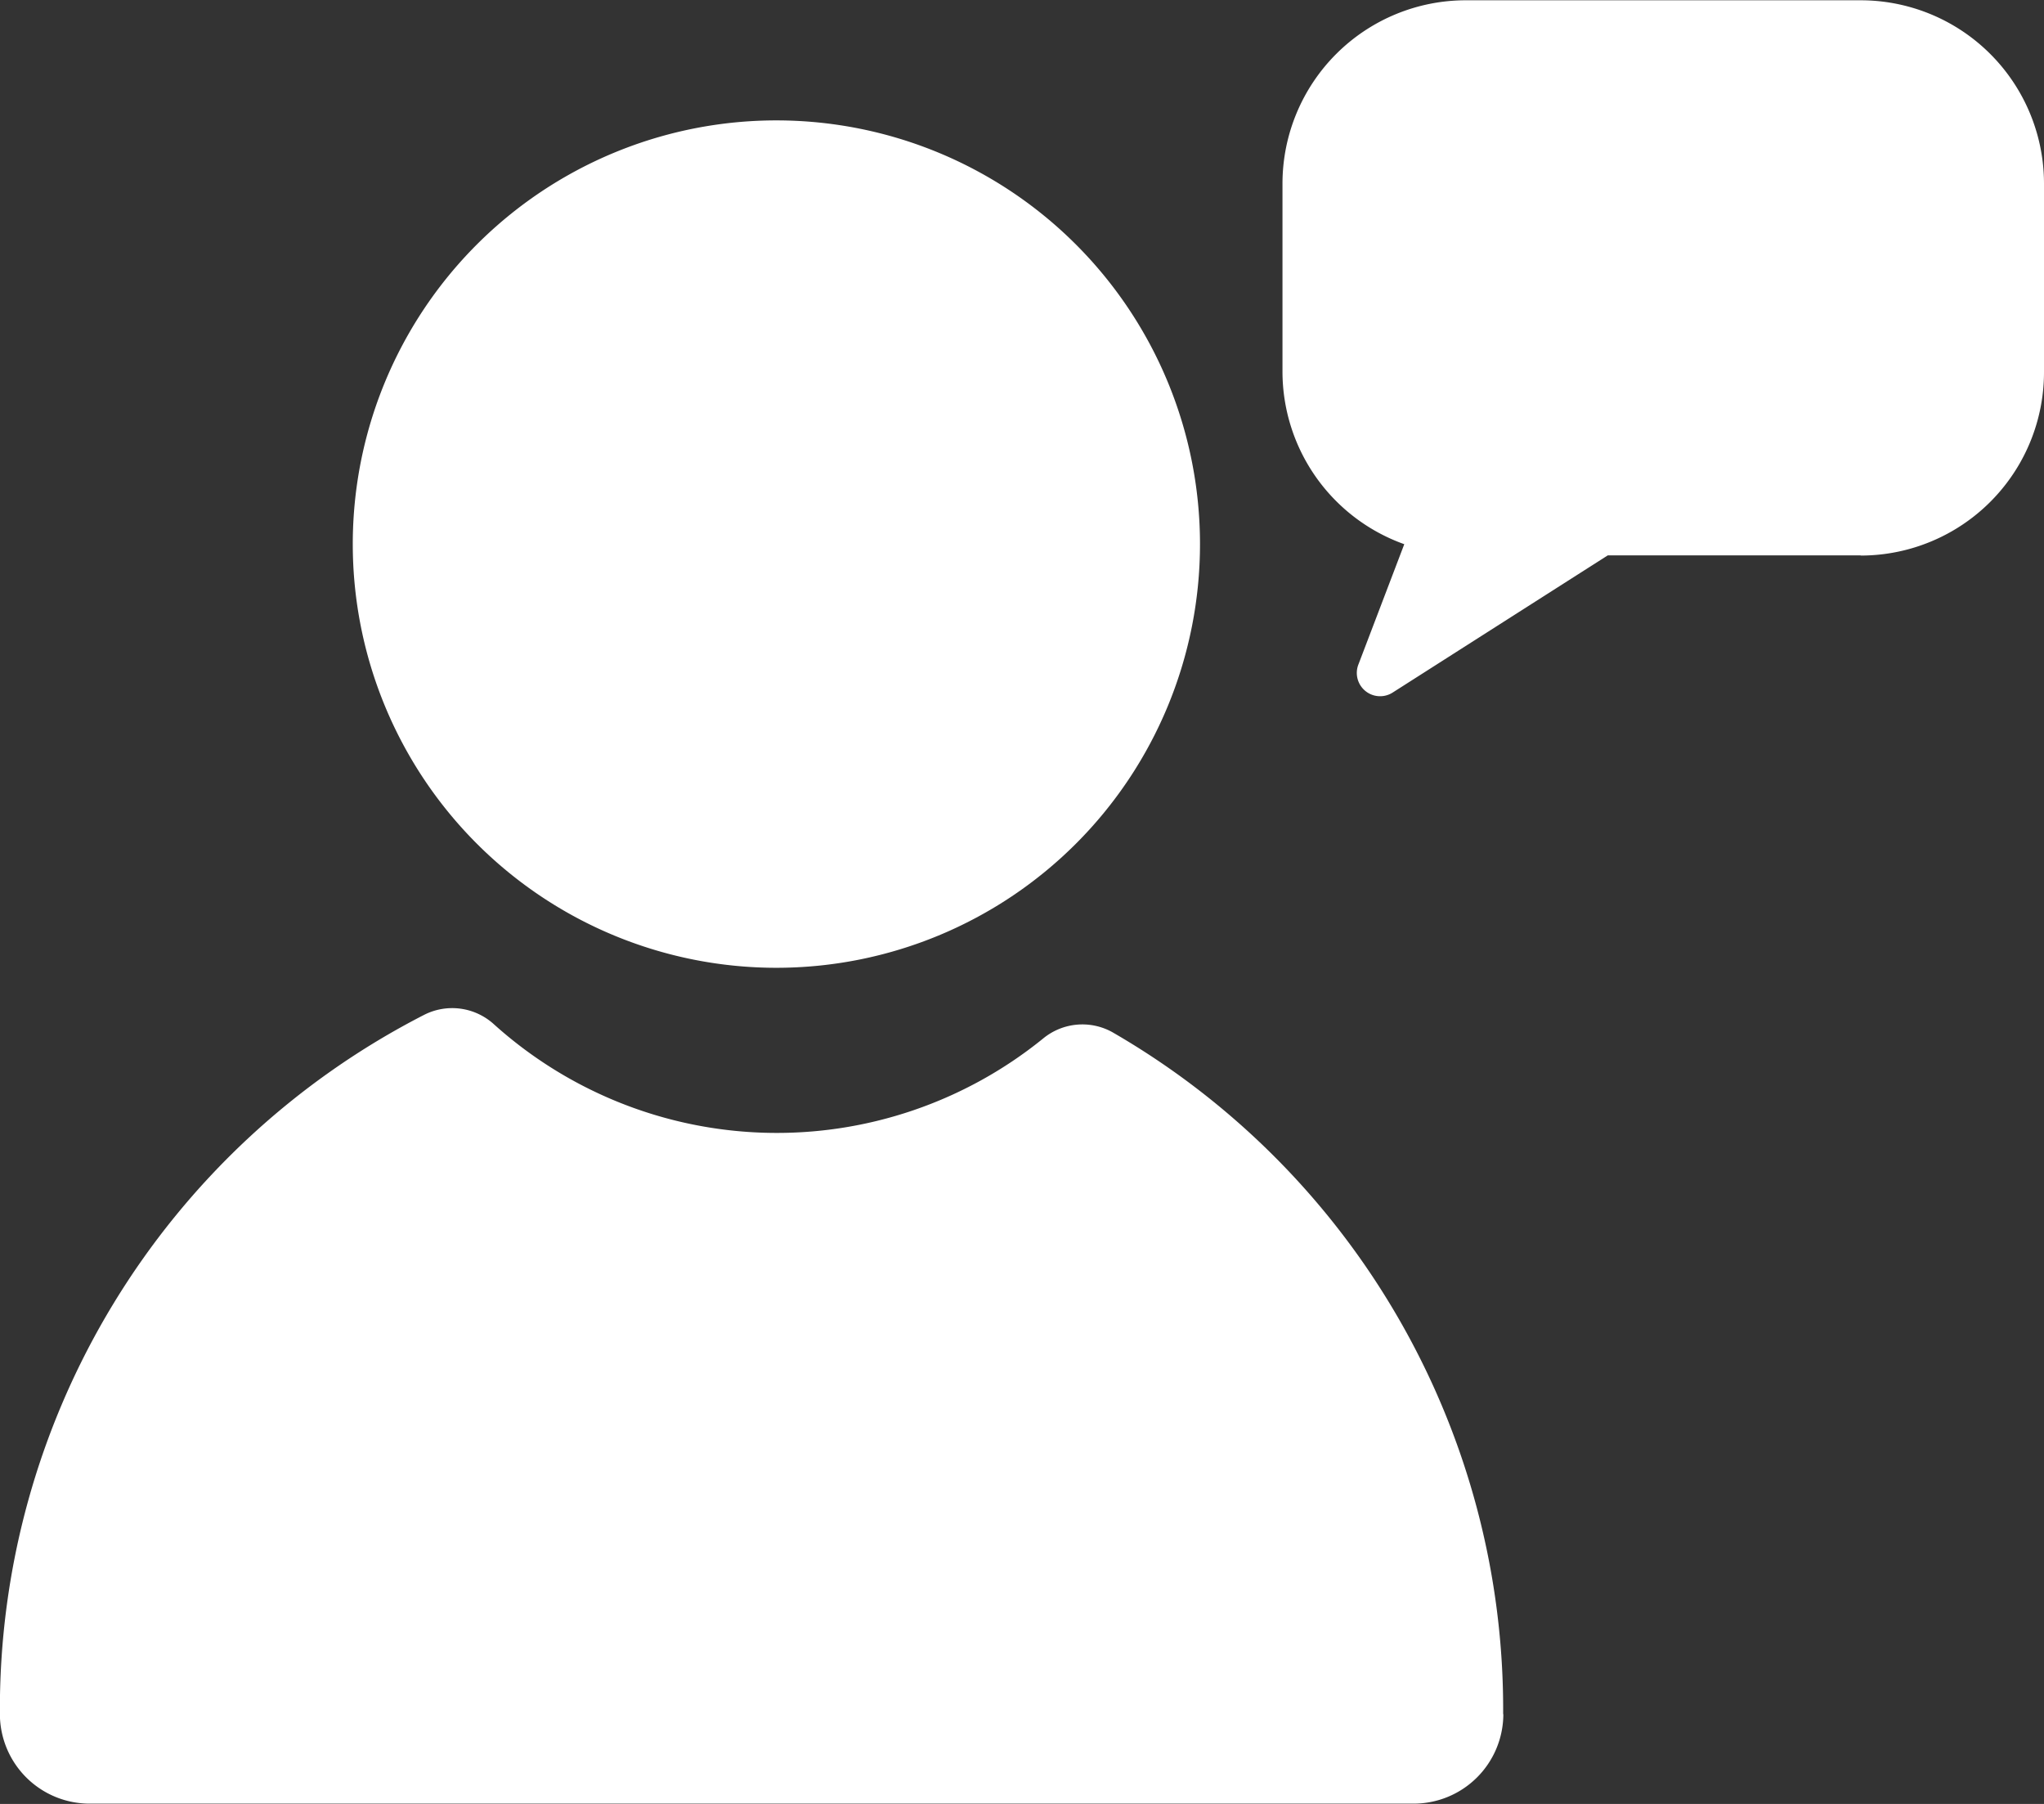 <svg xmlns="http://www.w3.org/2000/svg" width="21.583" height="19.044" viewBox="0 0 21.583 19.044">
  <rect x="0" y="0" width="21.583" height="19.044" fill="#333333" stroke="none"/>
  <g id="Group_1688" data-name="Group 1688" transform="translate(-253 -785)">
    <path id="SQ-icon_proclaim" d="M36.6,31.968a4.473,4.473,0,1,1-4.474,4.474A4.473,4.473,0,0,1,36.6,31.968ZM44.275,48.8a.947.947,0,0,1-.951.938H29.35A.947.947,0,0,1,28.4,48.8v-.009a8.232,8.232,0,0,1,4.483-7.382.654.654,0,0,1,.732.1,4.464,4.464,0,0,0,5.8.152.652.652,0,0,1,.732-.067,8.251,8.251,0,0,1,4.126,7.193ZM48.048,36.56h-2.67L43.11,38.006a.246.246,0,0,1-.363-.3l.482-1.264a1.936,1.936,0,0,1-1.286-1.824V32.634A1.936,1.936,0,0,1,43.88,30.7h4.168a1.936,1.936,0,0,1,1.936,1.936v1.988a1.936,1.936,0,0,1-1.936,1.938Z" transform="translate(224.599 754.303)" fill="#fff"/>
  </g>
</svg>
